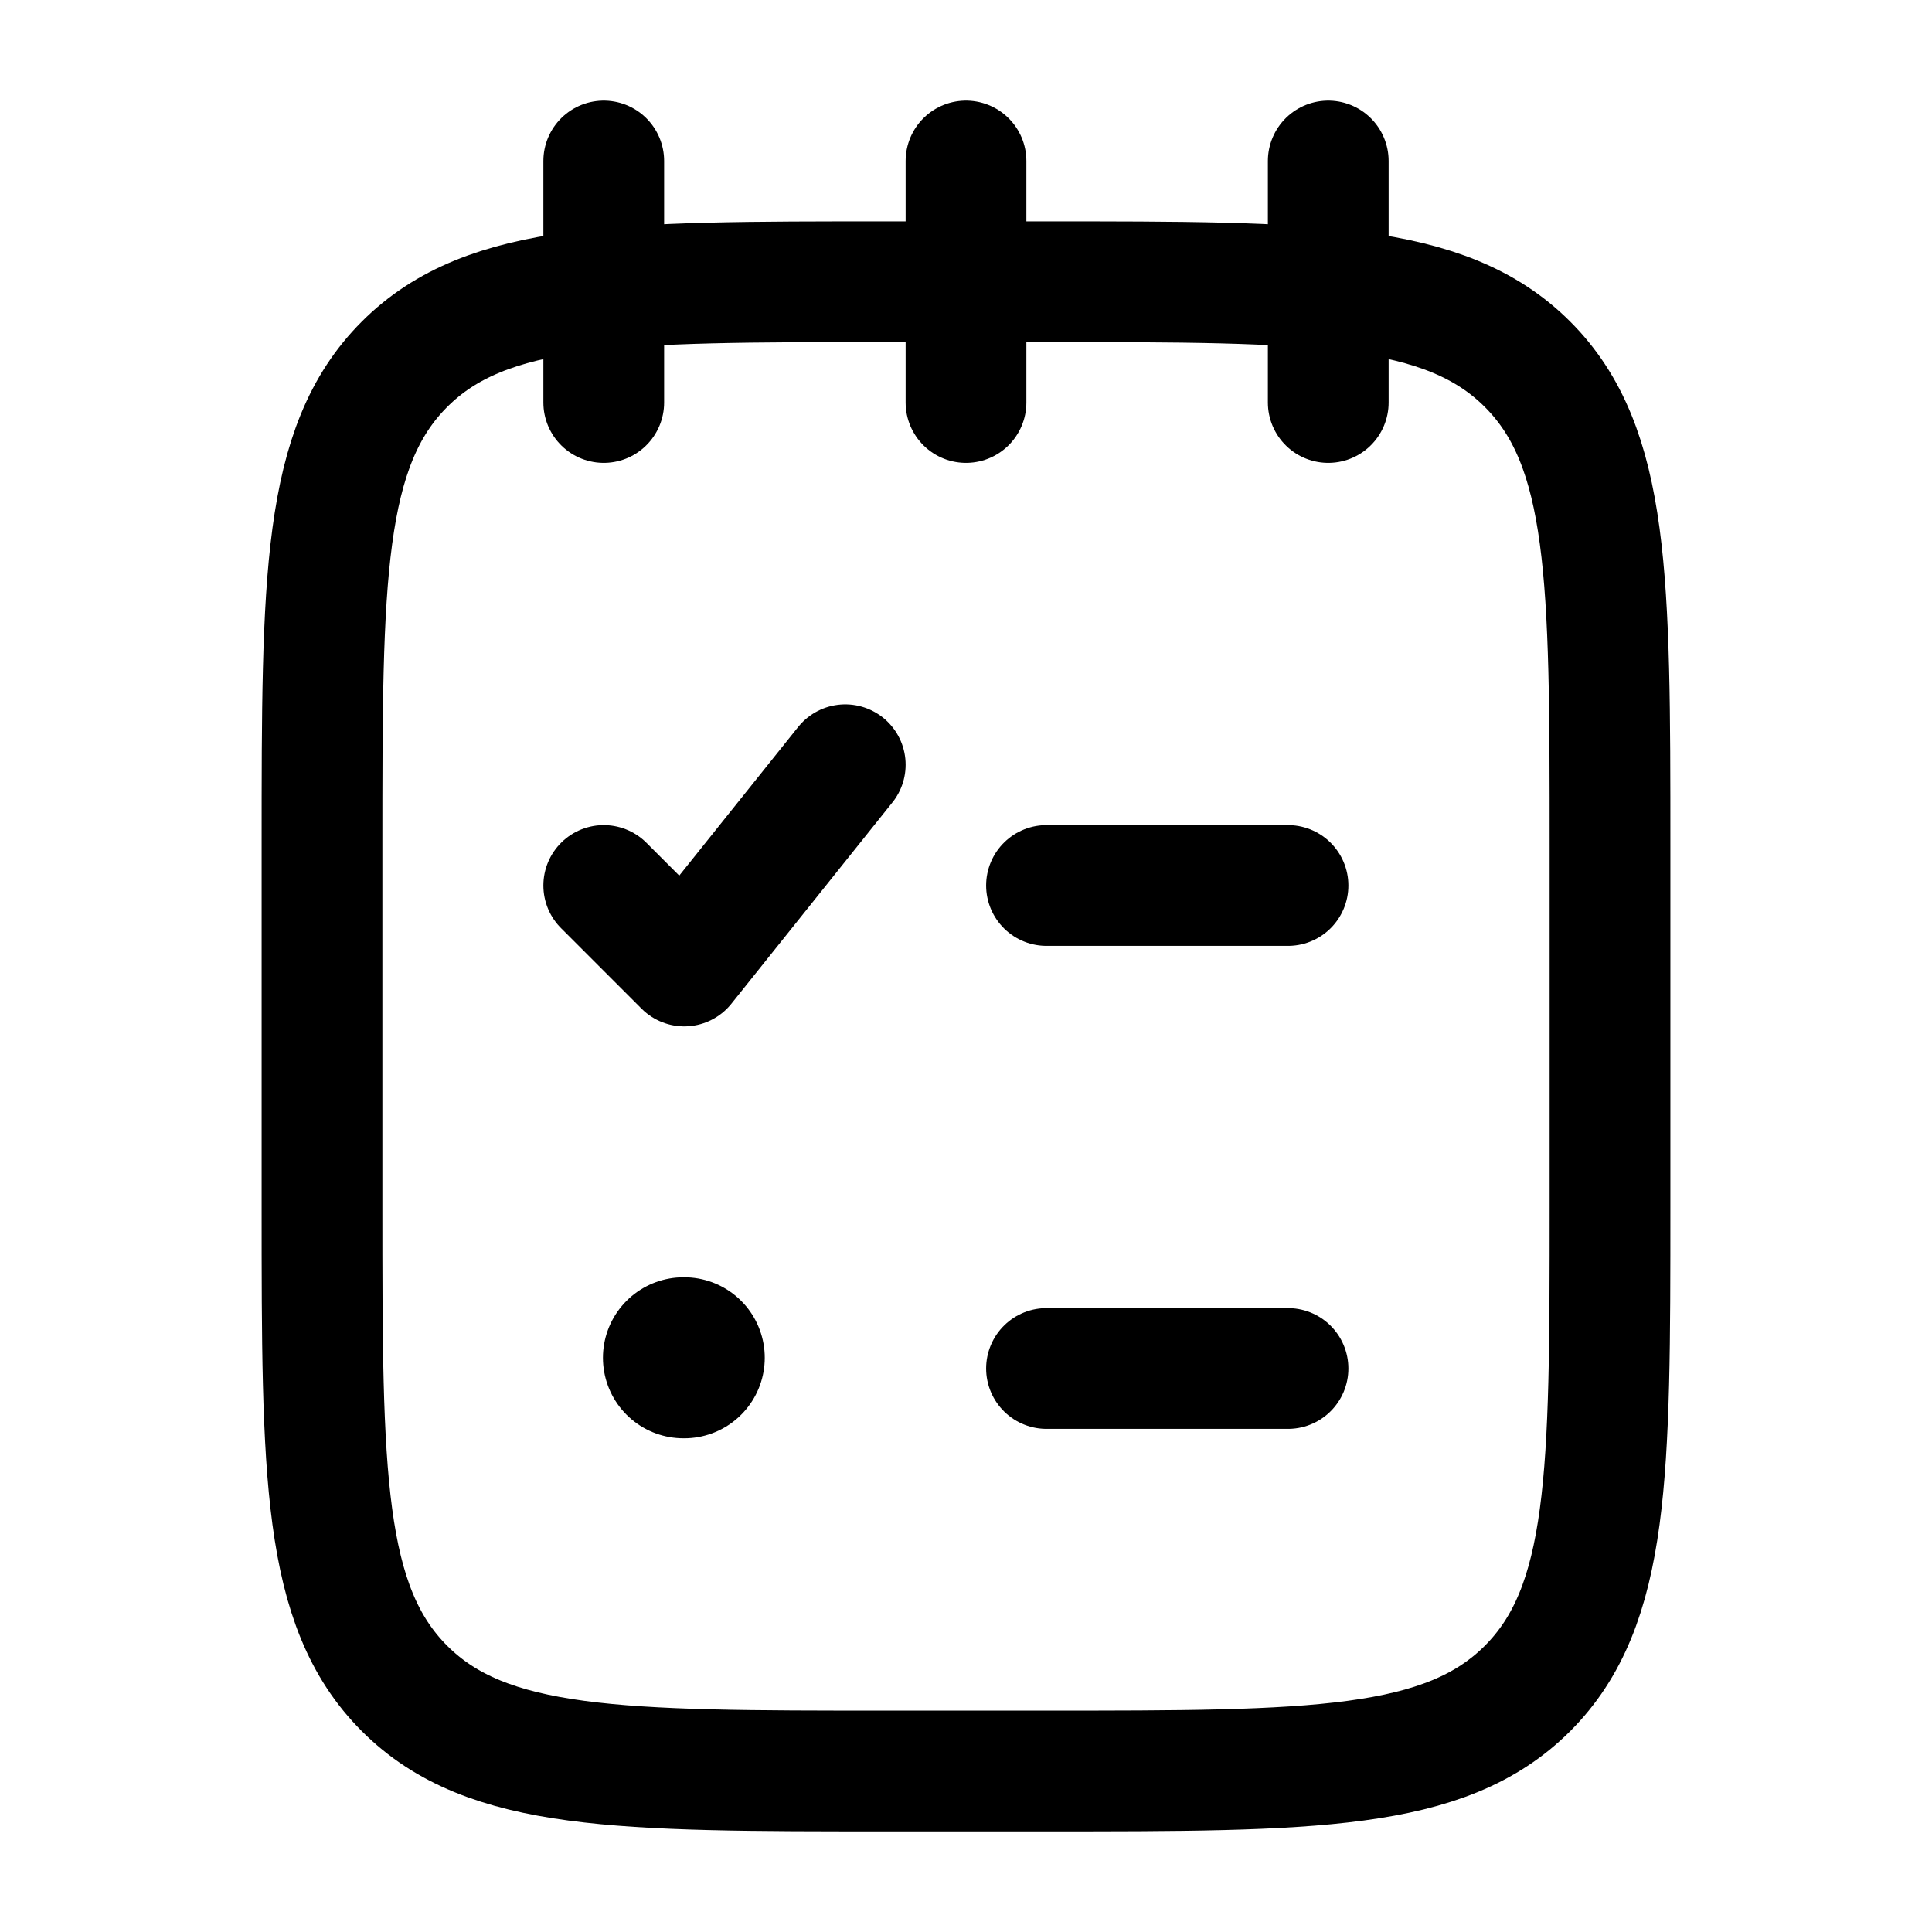 <svg viewBox="0 0 24 24" fill="none" xmlns="http://www.w3.org/2000/svg"><path d="M16.5 2V5M7.5 2V5M12 2V5" stroke="currentColor" stroke-width="1.5" stroke-linecap="round" stroke-linejoin="round"/><path d="M13 3.5H11C7.7 3.5 6.05 3.5 5.025 4.525C4 5.55 4 7.2 4 10.5V15C4 18.3 4 19.95 5.025 20.975C6.05 22 7.7 22 11 22H13C16.3 22 17.95 22 18.975 20.975C20 19.95 20 18.3 20 15V10.5C20 7.2 20 5.55 18.975 4.525C17.95 3.5 16.3 3.5 13 3.5Z" stroke="currentColor" stroke-width="1.5" stroke-linecap="round" stroke-linejoin="round"/><path d="M7.5 11L8.5 12L10.5 9.5" stroke="currentColor" stroke-width="1.5" stroke-linecap="round" stroke-linejoin="round"/><path d="M13 17H16M13 11H16" stroke="currentColor" stroke-width="1.5" stroke-linecap="round" stroke-linejoin="round"/><path d="M8.49 16.867H8.5" stroke="currentColor" stroke-width="2" stroke-linecap="round" stroke-linejoin="round"/></svg>